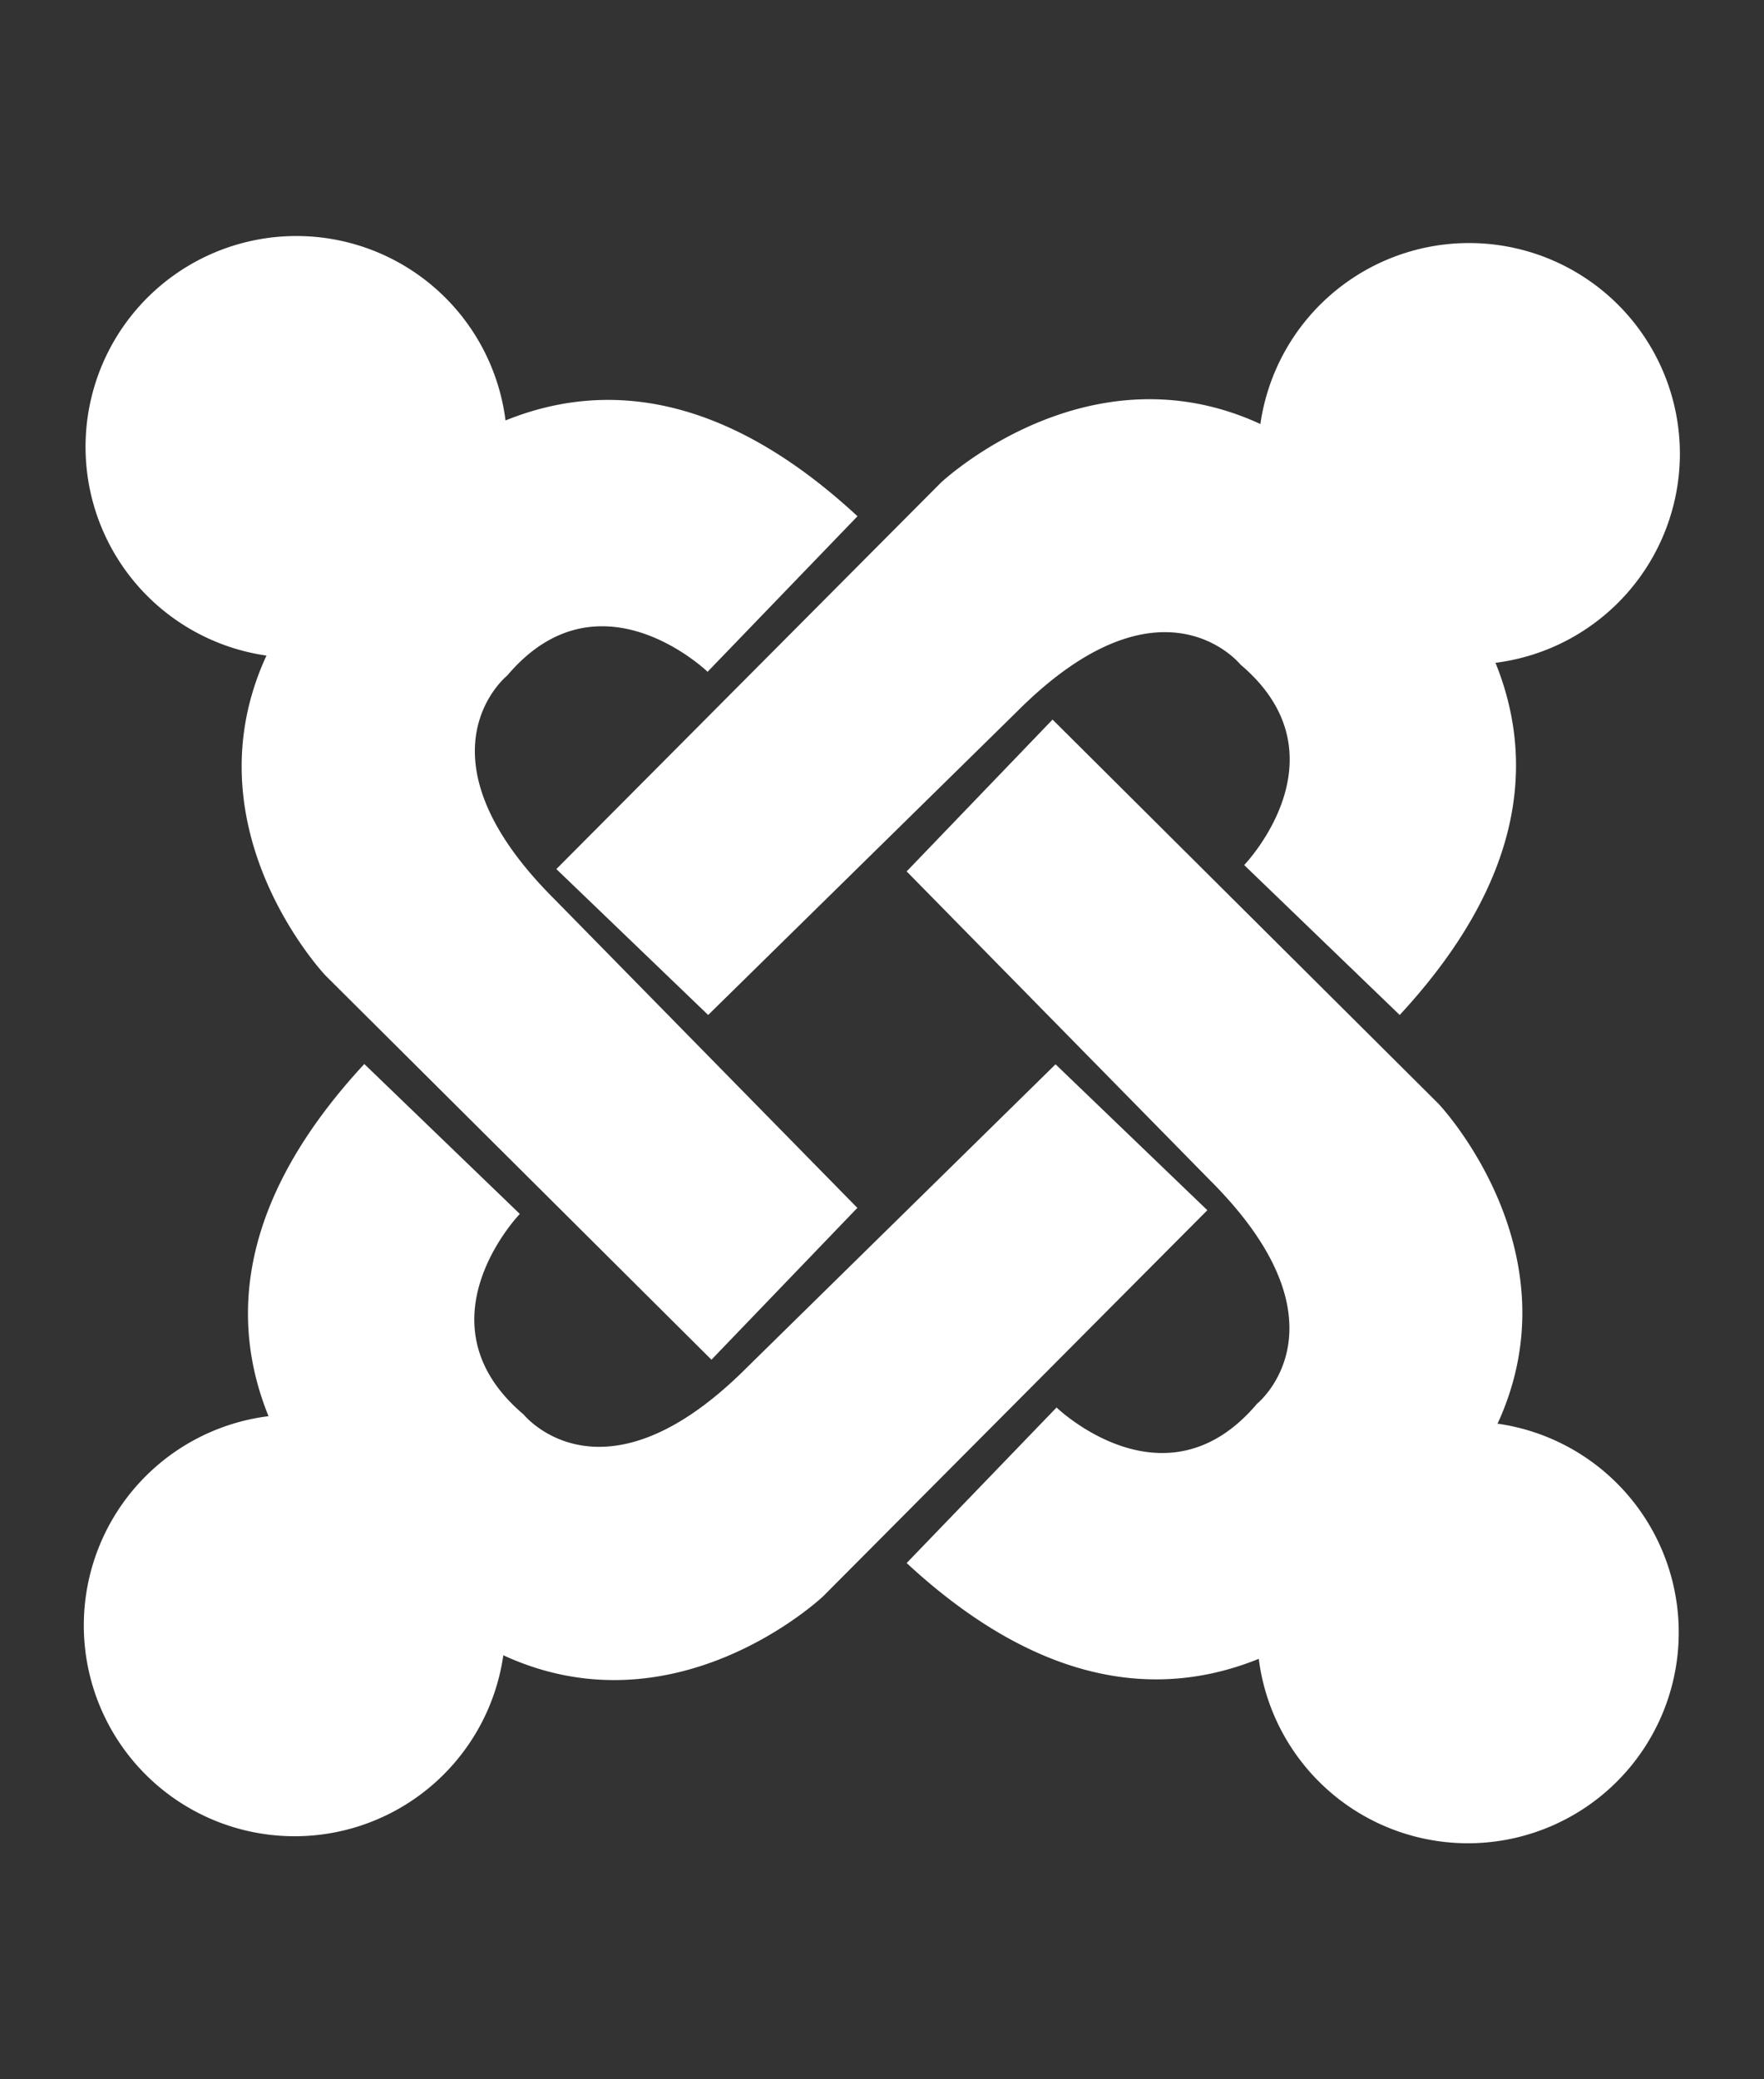 <svg id="Layer_1" data-name="Layer 1" xmlns="http://www.w3.org/2000/svg" viewBox="0 0 241.82 285"><rect x="0" y="0" width="241.82" height="285" fill="#333333" stroke="none"/><defs><style>.cls-1{fill:#fff;}</style></defs><title>Joomla</title><path class="cls-1" d="M230.29,62.22a28.9,28.9,0,0,0-57.51-4.09l-.3-.15c-23.63-10.66-43.54,8.22-43.54,8.22L76.27,119.12l20.81,20,42.39-41.64c19.8-19.8,30.57-6.4,30.57-6.4,14.9,12.59.52,27.49.52,27.49l21.32,20.55c17.41-18.81,18.42-35.22,13.13-48.27a28.91,28.91,0,0,0,25.28-28.67"/><path class="cls-1" d="M205.28,195.14l.15-.3c10.66-23.63-8.22-43.54-8.22-43.54L144.29,98.63l-20,20.81,41.64,42.39c19.8,19.8,6.4,30.57,6.4,30.57-12.59,14.9-27.49.52-27.49.52l-20.55,21.32c18.8,17.41,35.22,18.42,48.27,13.13a28.9,28.9,0,1,0,32.76-32.23"/><path class="cls-1" d="M144.74,145.84l-42.39,41.64c-19.8,19.8-30.57,6.4-30.57,6.4-14.9-12.59-.52-27.49-.52-27.49L49.94,145.84c-17.41,18.8-18.42,35.22-13.13,48.27A28.9,28.9,0,1,0,69,226.87l.3.15c23.63,10.66,43.54-8.22,43.54-8.22l52.67-52.92-20.81-20"/><path class="cls-1" d="M75.93,123.17c-19.8-19.8-6.4-30.57-6.4-30.57C82.12,77.7,97,92.08,97,92.08l20.55-21.32C98.76,53.35,82.35,52.34,69.3,57.63A28.9,28.9,0,1,0,36.54,89.86c-.1.19-.15.3-.15.3-10.66,23.63,8.22,43.54,8.22,43.54l52.92,52.67,20-20.81L75.93,123.17"/></svg>